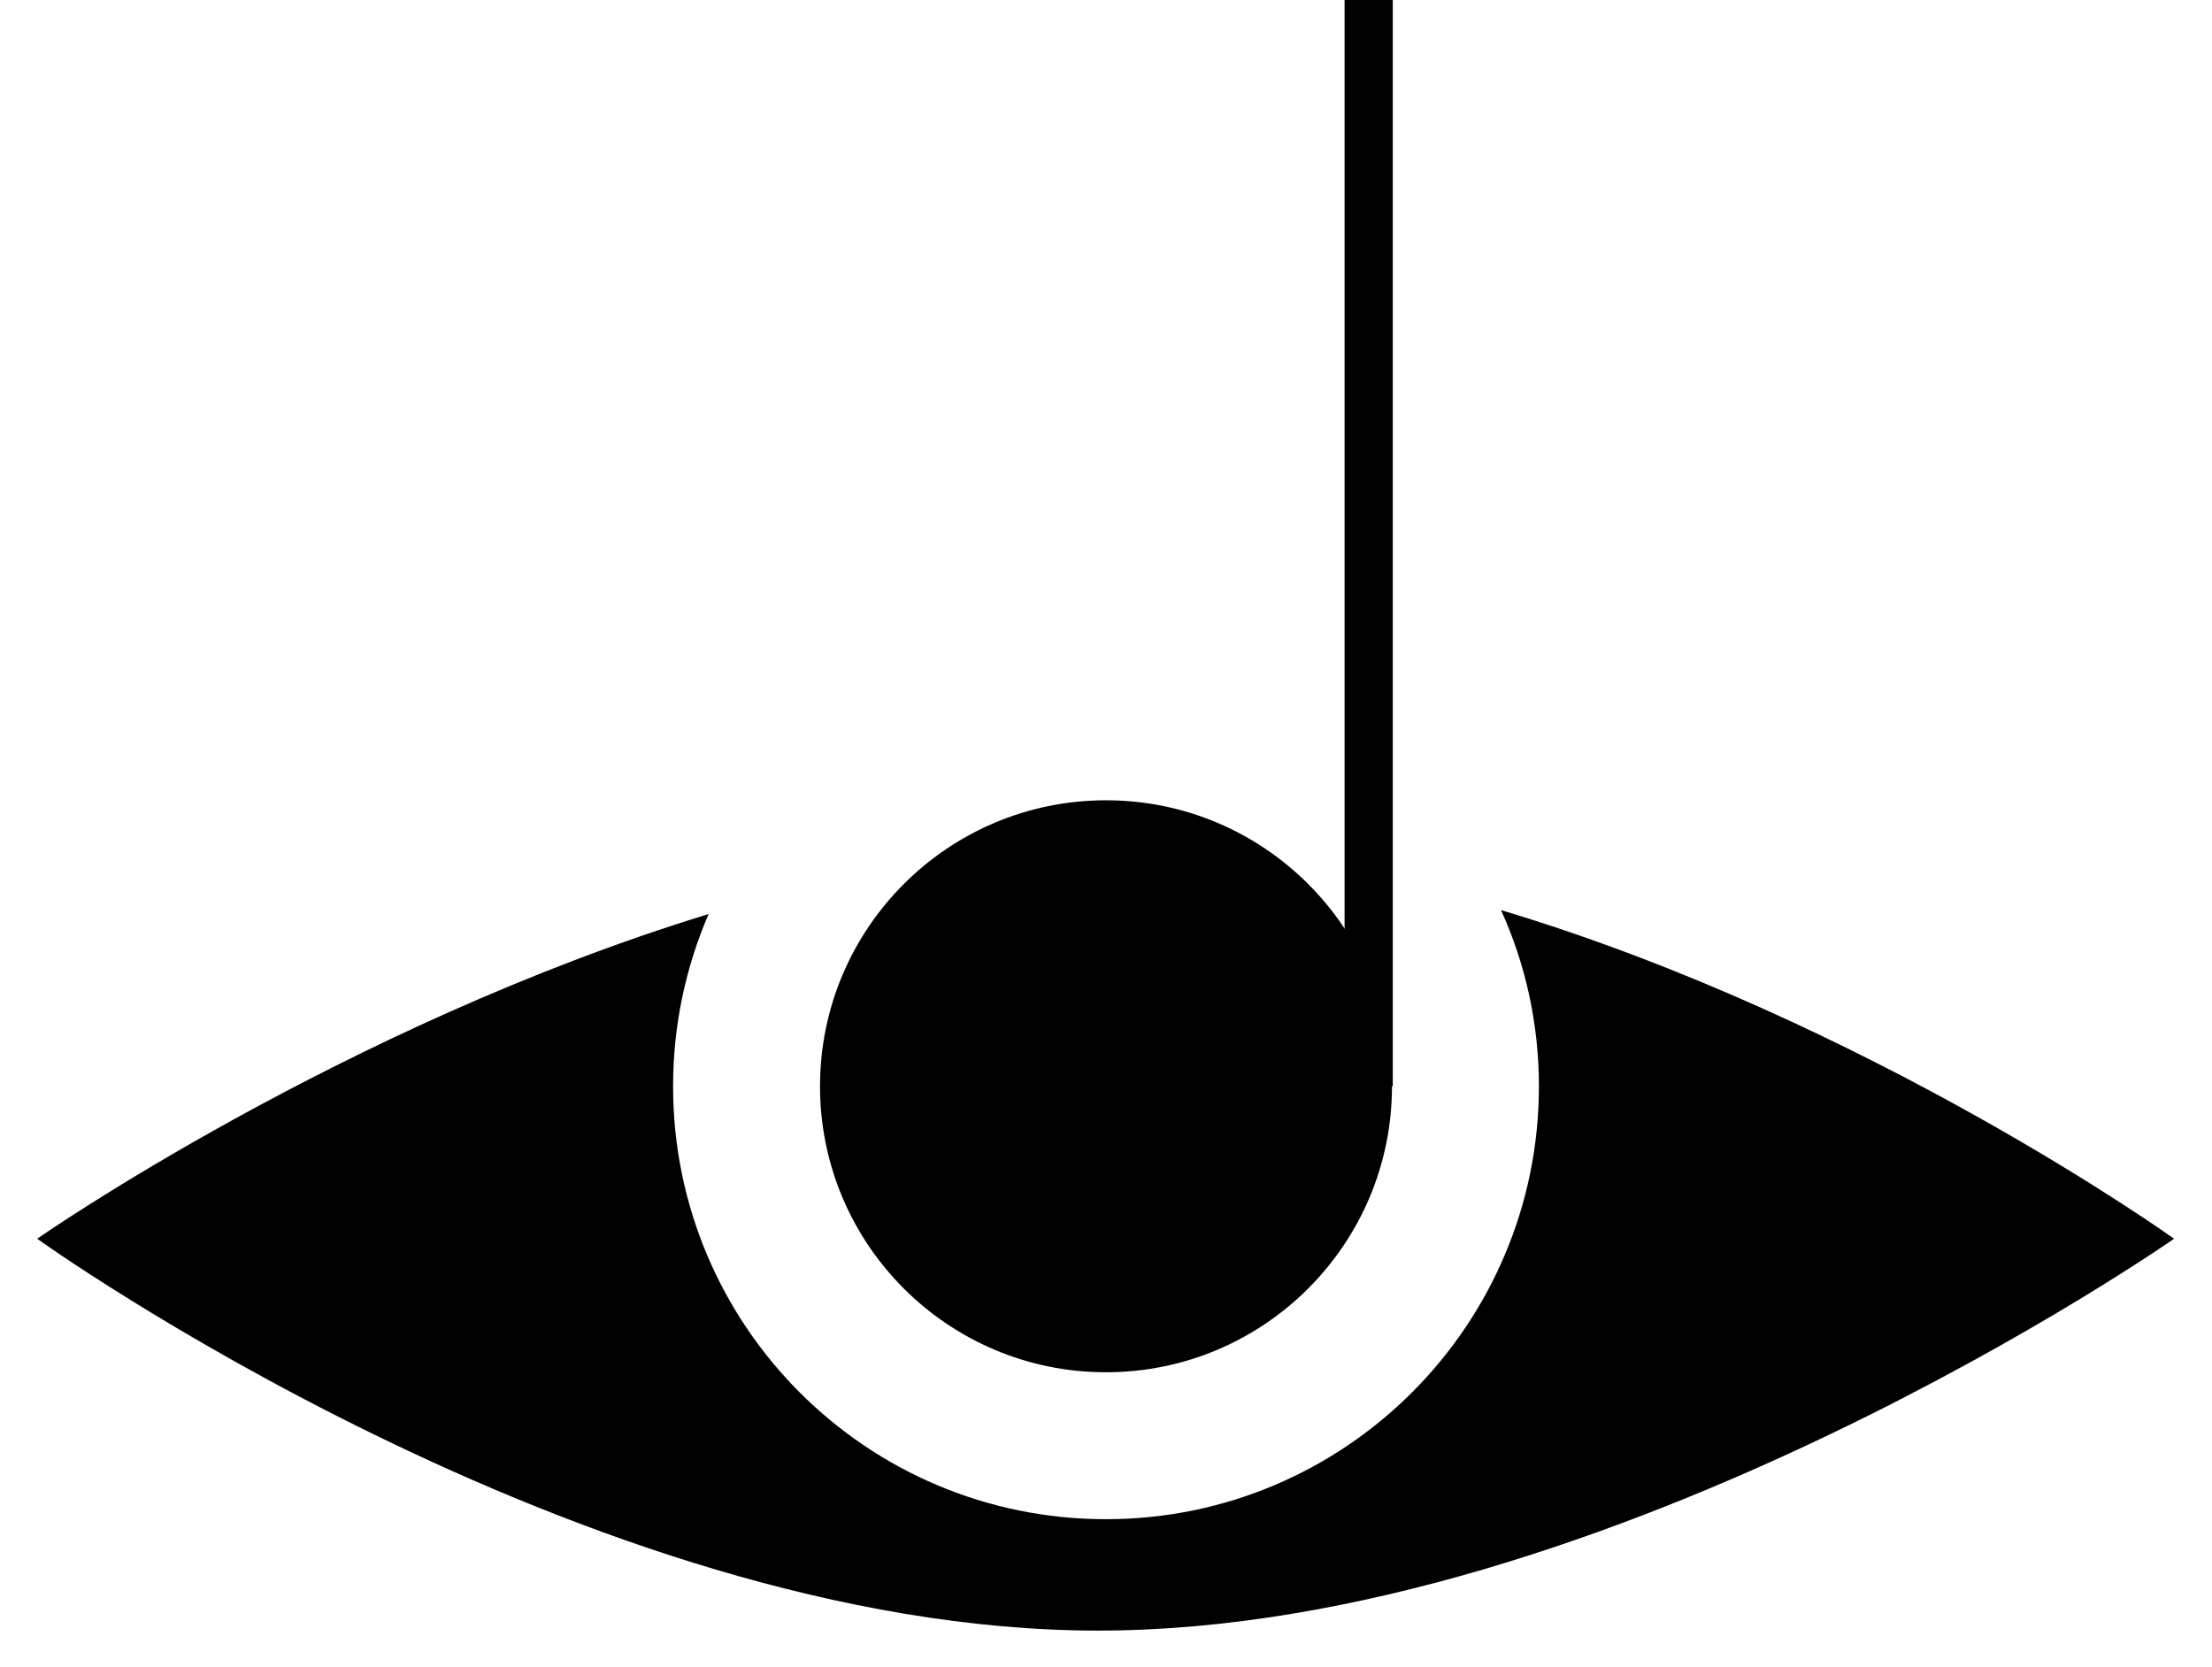 <?xml version="1.0" encoding="utf-8"?>
<!-- Generator: Adobe Illustrator 21.0.2, SVG Export Plug-In . SVG Version: 6.00 Build 0)  -->
<svg version="1.1" id="Ebene_1" xmlns="http://www.w3.org/2000/svg" xmlns:xlink="http://www.w3.org/1999/xlink" x="0px" y="0px"
	 viewBox="0 0 280 211" style="enable-background:new 0 0 280 211;" xml:space="preserve">
<path d="M190,115.2c3.1,6.8,4.8,14.4,4.8,22.3c0,30.2-24.5,54.8-54.8,54.8s-54.8-24.5-54.8-54.8c0-7.7,1.6-15.1,4.5-21.8
	c-46.4,14.2-85,41.1-85,41.1s69.1,49.6,134.3,49.6s136.2-49.6,136.2-49.6S236.7,129.2,190,115.2z"/>
<circle cx="140" cy="137.5" r="36.2"/>
<rect x="170.2" width="6.1" height="137.5"/>
</svg>
